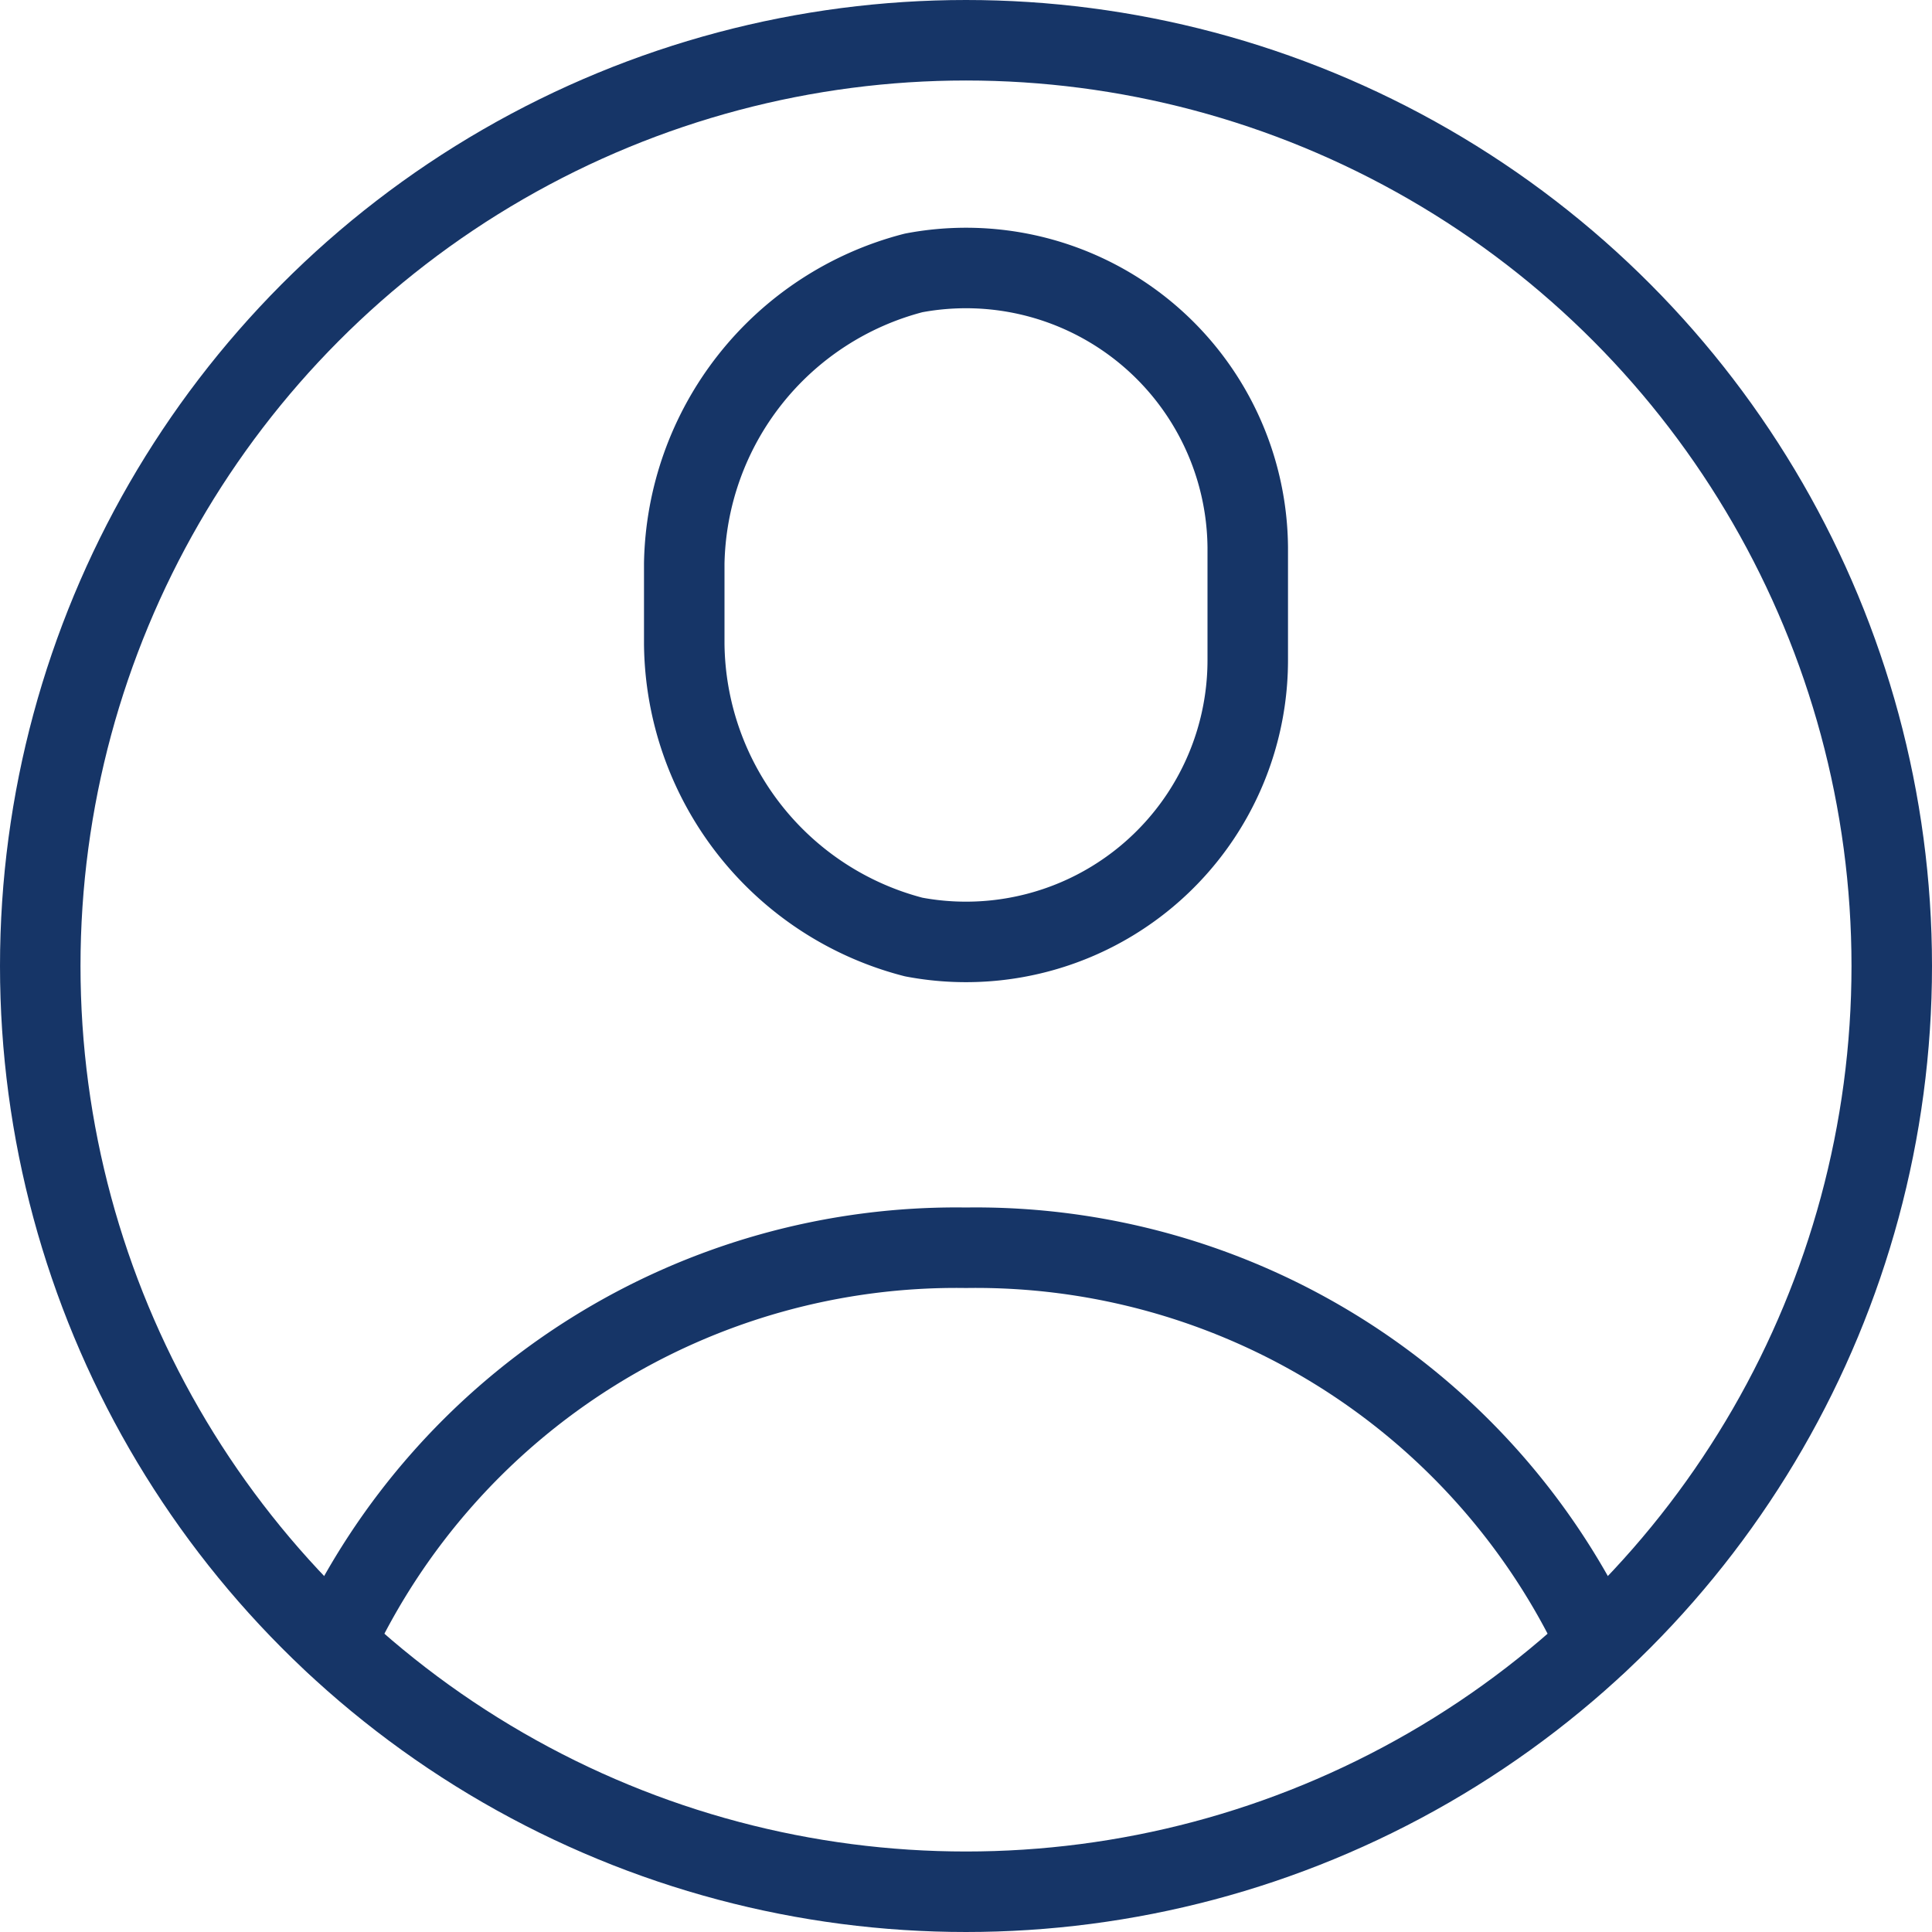 <svg xmlns="http://www.w3.org/2000/svg" viewBox="0 0 24 24"><title>user--circle</title><path d="M15.5,8.2a3.5,3.5,0,0,1-4.15,3.44A3.8,3.8,0,0,1,8.5,8V7a3.8,3.8,0,0,1,2.85-3.61A3.5,3.5,0,0,1,15.5,6.8Z" fill="none" stroke="#163567" stroke-linecap="round" stroke-linejoin="round"/><circle cx="12" cy="12" r="11.5" fill="none" stroke="#163567" stroke-linecap="round" stroke-linejoin="round"/><path d="M4.16,20.41A8.52,8.52,0,0,1,12,15.5a8.52,8.52,0,0,1,7.84,4.91" fill="none" stroke="#163567" stroke-linecap="round" stroke-linejoin="round"/></svg>